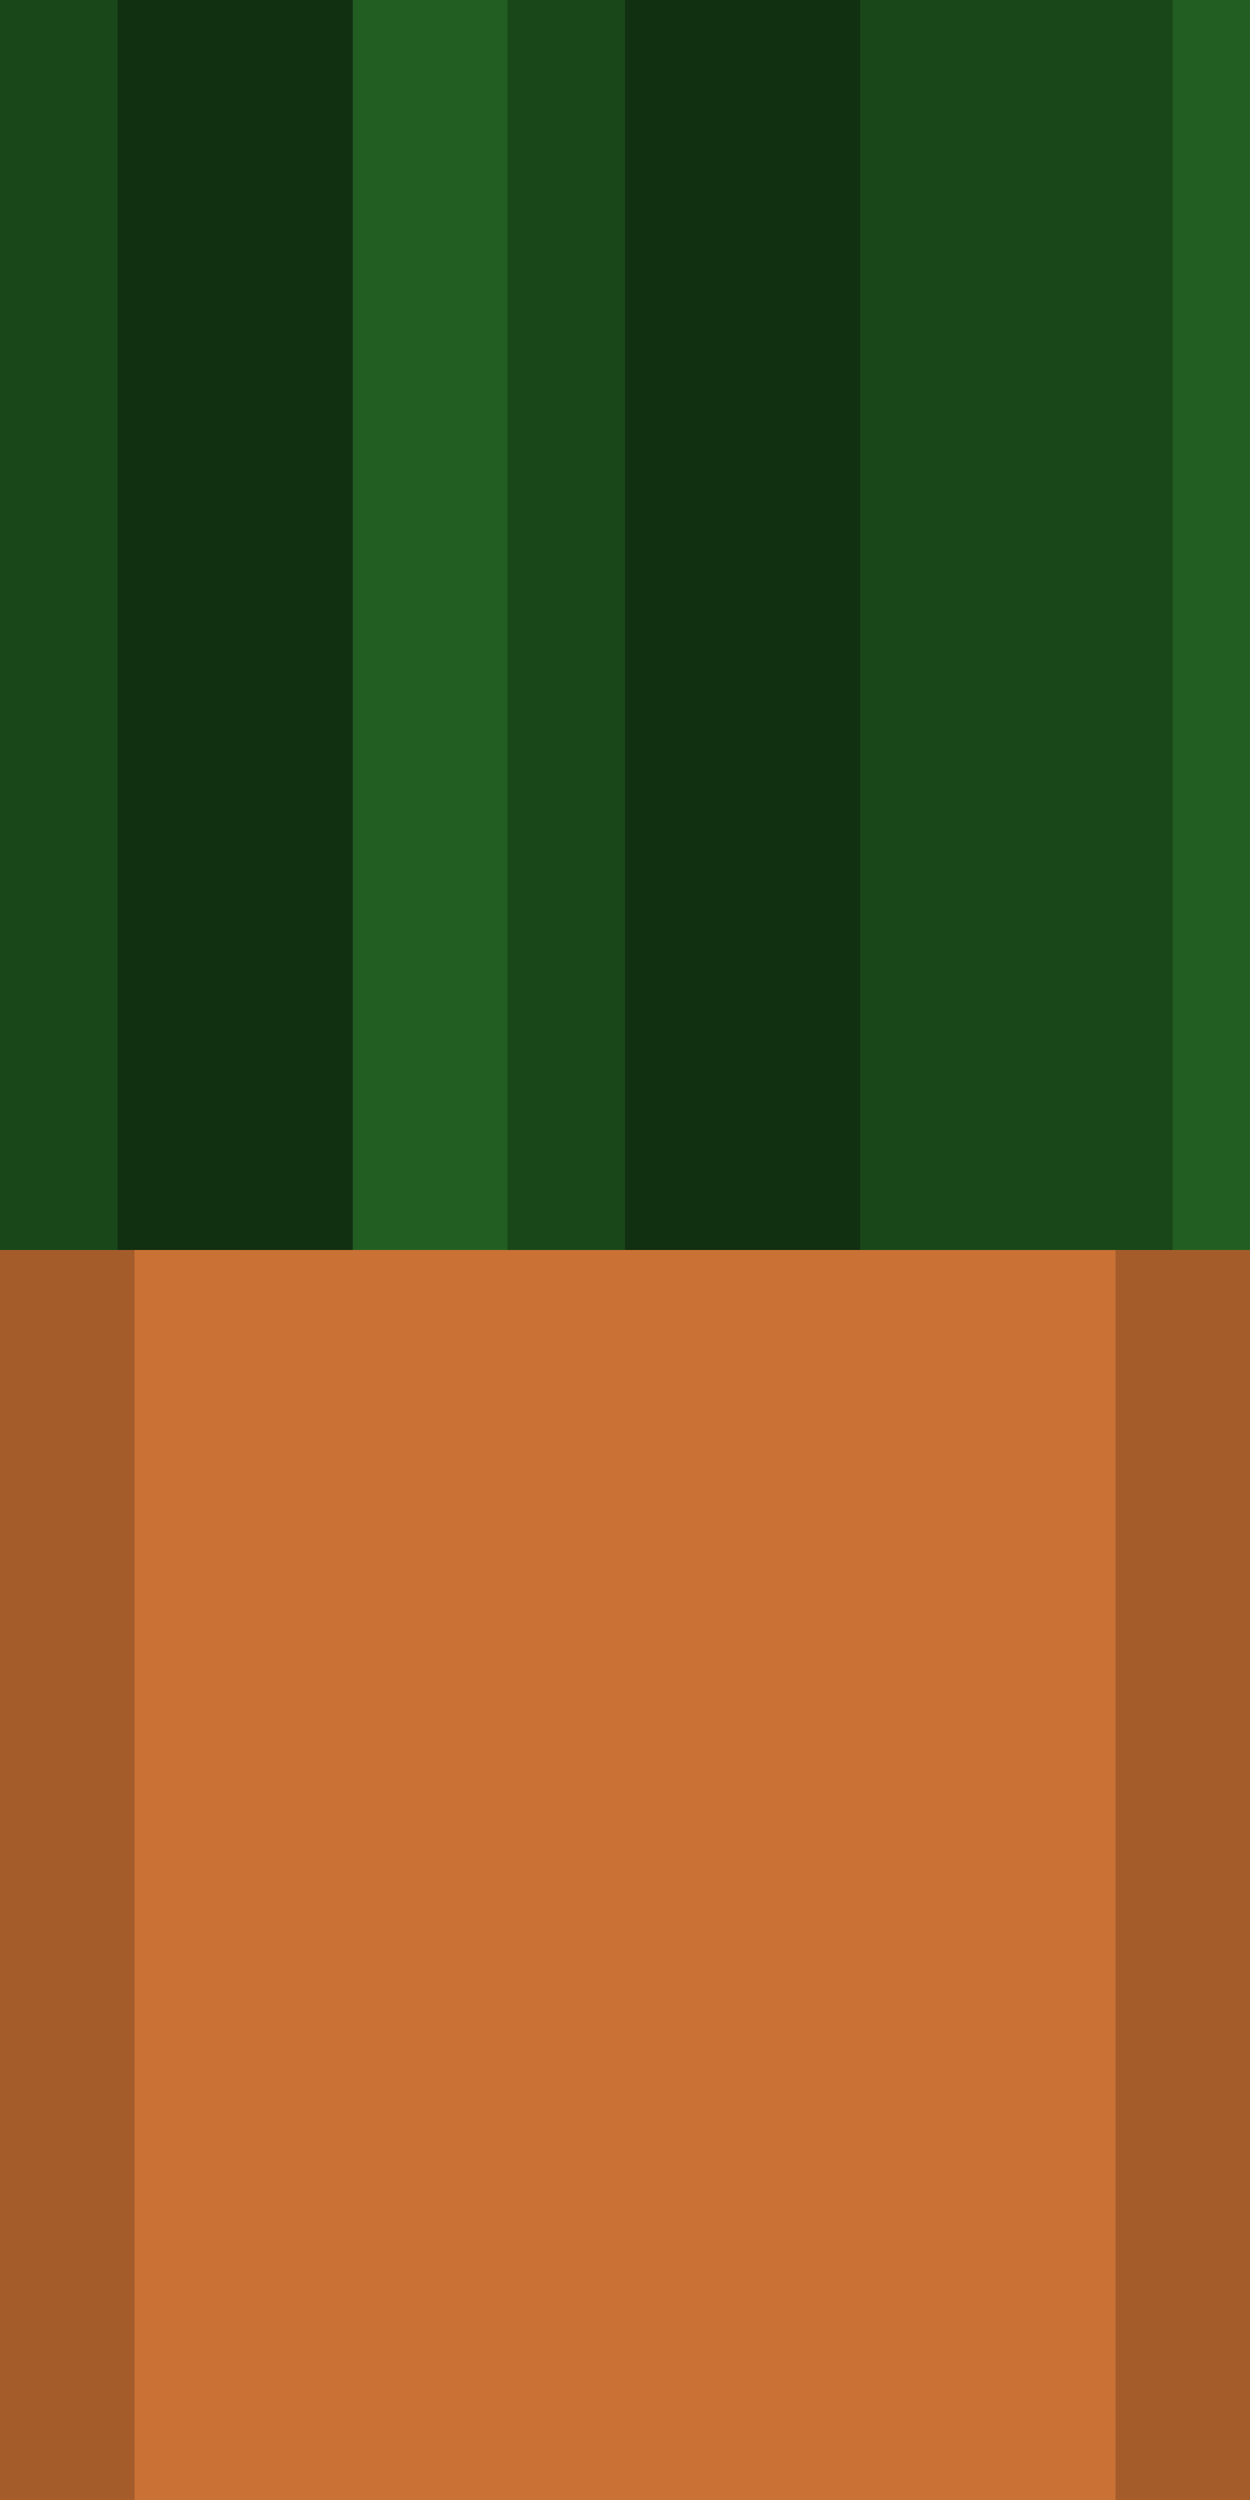 <?xml version="1.0" encoding="UTF-8" standalone="no"?>
<svg
   width="256"
   height="512"
   viewBox="0 0 67.733 135.467"
   version="1.1"
   id="svg8"
   inkscape:version="1.3.2 (091e20e, 2023-11-25, custom)"
   sodipodi:docname="PumpkinTex.svg"
   inkscape:export-filename="../Models/PumpkinTex.png"
   inkscape:export-xdpi="81.32"
   inkscape:export-ydpi="81.32"
   xmlns:inkscape="http://www.inkscape.org/namespaces/inkscape"
   xmlns:sodipodi="http://sodipodi.sourceforge.net/DTD/sodipodi-0.dtd"
   xmlns="http://www.w3.org/2000/svg"
   xmlns:svg="http://www.w3.org/2000/svg"
   xmlns:rdf="http://www.w3.org/1999/02/22-rdf-syntax-ns#"
   xmlns:cc="http://creativecommons.org/ns#"
   xmlns:dc="http://purl.org/dc/elements/1.1/">
  <defs
     id="defs2" />
  <sodipodi:namedview
     id="base"
     pagecolor="#7a7a7a"
     bordercolor="#000000"
     borderopacity="1"
     inkscape:pageopacity="0"
     inkscape:pageshadow="2"
     inkscape:zoom="1.1525012"
     inkscape:cx="300.2166"
     inkscape:cy="235.57458"
     inkscape:document-units="px"
     inkscape:current-layer="layer1"
     inkscape:document-rotation="0"
     showgrid="true"
     inkscape:pagecheckerboard="false"
     units="px"
     inkscape:showpageshadow="0"
     inkscape:deskcolor="#d1d1d1"
     inkscape:window-width="1920"
     inkscape:window-height="1057"
     inkscape:window-x="-8"
     inkscape:window-y="-8"
     inkscape:window-maximized="1">
    <inkscape:grid
       id="grid1"
       units="px"
       originx="0"
       originy="0"
       spacingx="16.933"
       spacingy="16.933"
       empcolor="#3f3fff"
       empopacity="0.251"
       color="#3f3fff"
       opacity="0.125"
       empspacing="5"
       dotted="false"
       gridanglex="30"
       gridanglez="30"
       visible="true" />
  </sodipodi:namedview>
  <g
     inkscape:label="Layer 1"
     inkscape:groupmode="layer"
     id="layer1">
    <rect
       style="fill:#225e22;fill-opacity:1;stroke-width:3.175;stroke-linecap:round;stroke-linejoin:round;paint-order:markers fill stroke"
       id="rect1"
       width="67.733"
       height="67.733"
       x="0"
       y="0" />
    <rect
       style="fill:#194719;fill-opacity:1;stroke-width:1.377;stroke-linecap:round;stroke-linejoin:round;paint-order:markers fill stroke"
       id="rect2"
       width="12.744"
       height="67.733"
       x="0"
       y="0" />
    <rect
       style="fill:#194719;fill-opacity:1;stroke-width:1.377;stroke-linecap:round;stroke-linejoin:round;paint-order:markers fill stroke"
       id="rect3"
       width="12.744"
       height="67.733"
       x="27.495"
       y="0" />
    <rect
       style="fill:#194719;fill-opacity:1;stroke-width:1.377;stroke-linecap:round;stroke-linejoin:round;paint-order:markers fill stroke"
       id="rect4"
       width="12.744"
       height="67.733"
       x="38.056"
       y="-1.25e-06" />
    <rect
       style="fill:#194719;fill-opacity:1;stroke-width:1.377;stroke-linecap:round;stroke-linejoin:round;paint-order:markers fill stroke"
       id="rect5"
       width="12.744"
       height="67.733"
       x="50.8"
       y="-1.25e-06" />
    <rect
       style="fill:#112f11;fill-opacity:1;stroke-width:1.377;stroke-linecap:round;stroke-linejoin:round;paint-order:markers fill stroke"
       id="rect6"
       width="12.744"
       height="67.733"
       x="33.867"
       y="-1.25e-06" />
    <rect
       style="fill:#112f11;fill-opacity:1;stroke-width:1.377;stroke-linecap:round;stroke-linejoin:round;paint-order:markers fill stroke"
       id="rect7"
       width="12.744"
       height="67.733"
       x="6.372"
       y="1.5556633e-15" />
    <rect
       style="fill:#a55c2b;fill-opacity:1;stroke-width:3.175;stroke-linecap:round;stroke-linejoin:round;paint-order:markers fill stroke"
       id="rect8"
       width="67.733"
       height="67.733"
       x="0"
       y="67.733" />
    <rect
       style="fill:#ca7135;fill-opacity:1;stroke-width:2.813;stroke-linecap:round;stroke-linejoin:round;paint-order:markers fill stroke"
       id="rect9"
       width="53.153"
       height="67.733"
       x="7.29"
       y="67.733" />
  </g>
</svg>
